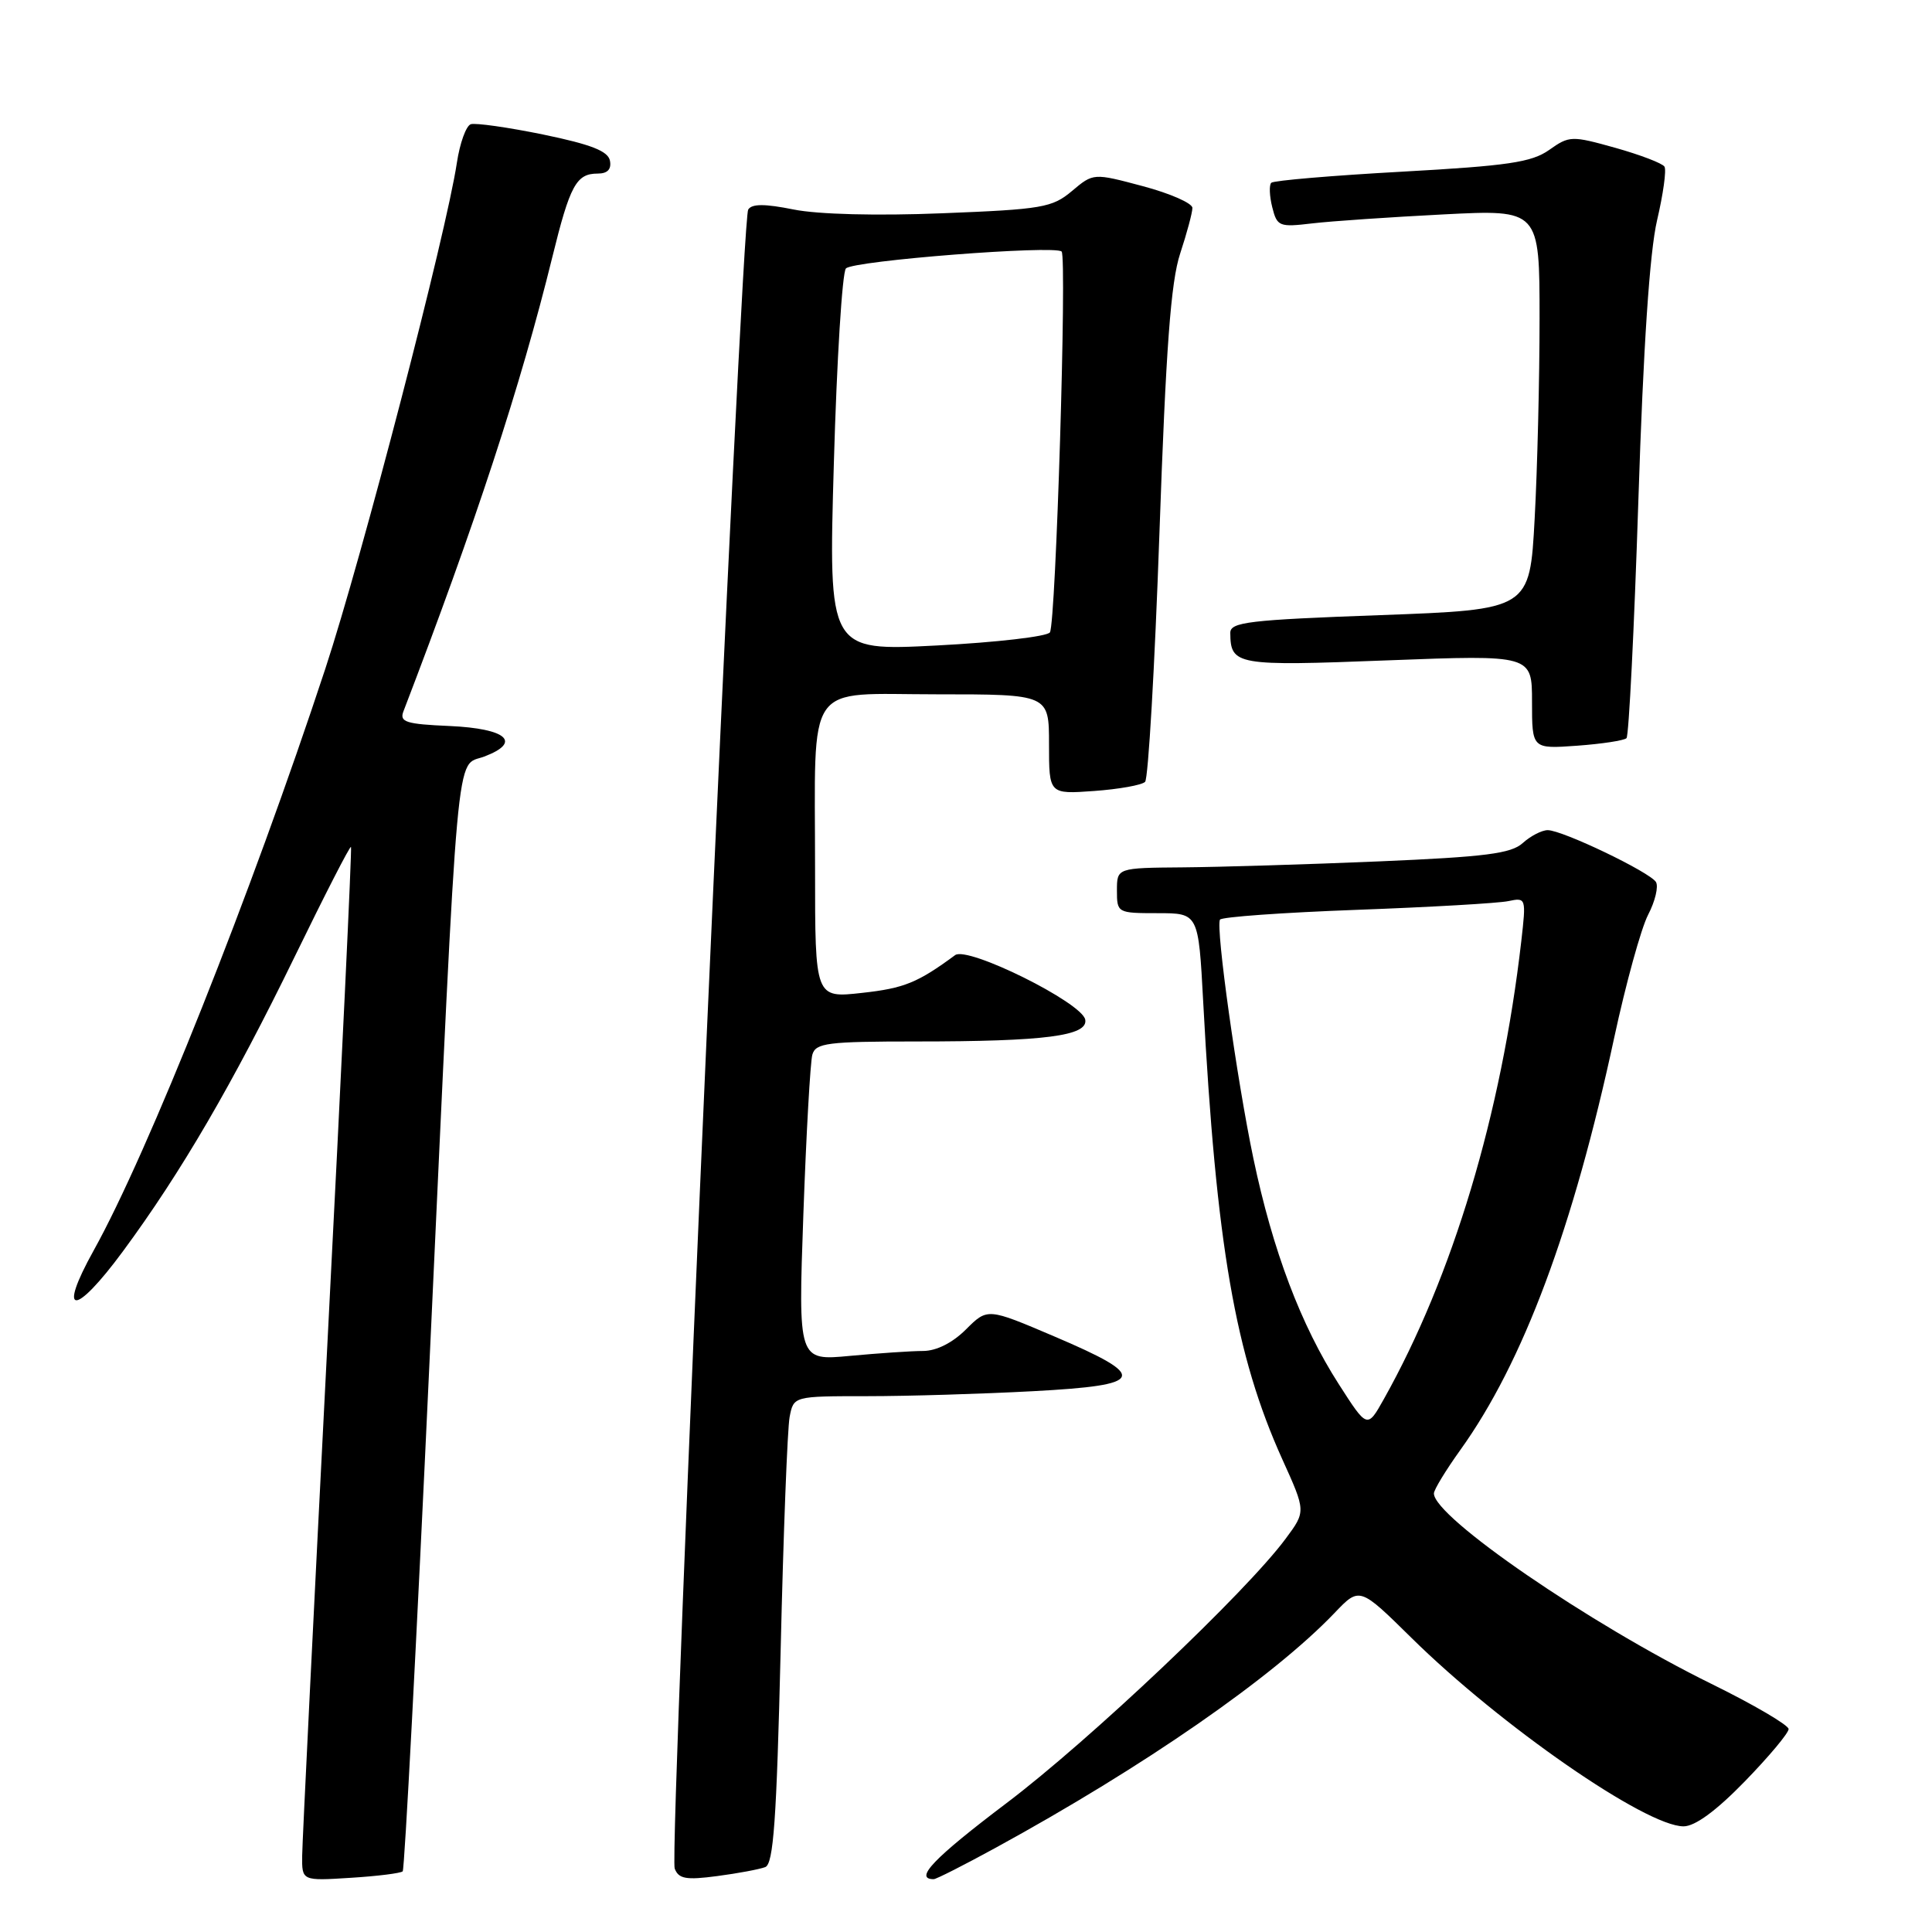 <?xml version="1.0" encoding="UTF-8" standalone="no"?>
<!DOCTYPE svg PUBLIC "-//W3C//DTD SVG 1.1//EN" "http://www.w3.org/Graphics/SVG/1.1/DTD/svg11.dtd" >
<svg xmlns="http://www.w3.org/2000/svg" xmlns:xlink="http://www.w3.org/1999/xlink" version="1.1" viewBox="0 0 256 256">
 <g >
 <path fill="currentColor"
d=" M 53.36 247.96 C 53.61 247.70 55.20 217.35 56.91 180.50 C 60.82 96.19 60.32 101.69 64.16 100.25 C 69.20 98.34 67.15 96.54 59.58 96.20 C 53.77 95.95 52.91 95.67 53.46 94.25 C 63.00 69.39 68.98 51.15 73.18 34.09 C 75.53 24.53 76.36 23.00 79.20 23.00 C 80.50 23.00 81.04 22.43 80.82 21.29 C 80.57 20.02 78.33 19.14 71.99 17.83 C 67.32 16.87 62.99 16.26 62.38 16.46 C 61.76 16.67 60.93 18.97 60.54 21.56 C 59.14 30.89 47.98 73.80 43.11 88.60 C 33.27 118.45 19.63 152.71 12.42 165.68 C 7.54 174.45 9.87 174.51 16.30 165.79 C 24.02 155.32 30.84 143.61 39.07 126.72 C 43.03 118.59 46.37 112.06 46.51 112.22 C 46.64 112.37 45.25 141.75 43.41 177.50 C 41.58 213.25 40.06 244.01 40.04 245.87 C 40.00 249.23 40.00 249.23 46.46 248.82 C 50.02 248.60 53.12 248.21 53.36 247.96 Z  M 101.40 247.40 C 102.49 246.98 102.90 241.18 103.44 218.69 C 103.80 203.18 104.34 189.26 104.63 187.75 C 105.16 185.00 105.16 185.00 114.92 185.00 C 120.29 185.00 130.18 184.70 136.89 184.34 C 151.88 183.54 152.30 182.45 139.67 177.07 C 130.85 173.31 130.85 173.31 128.00 176.15 C 126.22 177.93 124.09 179.00 122.33 179.01 C 120.77 179.01 116.41 179.31 112.63 179.66 C 105.76 180.31 105.76 180.31 106.45 160.91 C 106.83 150.23 107.37 140.71 107.64 139.75 C 108.08 138.20 109.62 138.00 121.43 138.00 C 138.50 138.00 144.19 137.26 143.80 135.11 C 143.38 132.85 128.22 125.33 126.56 126.56 C 121.60 130.21 119.81 130.95 114.25 131.56 C 108.00 132.26 108.00 132.26 108.00 115.25 C 108.00 89.78 106.46 92.00 124.12 92.00 C 139.00 92.00 139.00 92.00 139.00 98.62 C 139.00 105.24 139.00 105.24 144.98 104.81 C 148.27 104.57 151.30 104.03 151.73 103.60 C 152.15 103.18 153.01 88.36 153.63 70.67 C 154.49 46.10 155.14 37.34 156.38 33.59 C 157.27 30.89 158.00 28.17 158.00 27.55 C 158.00 26.93 155.05 25.63 151.44 24.67 C 144.88 22.92 144.88 22.92 142.04 25.31 C 139.43 27.51 138.09 27.74 124.85 28.26 C 116.20 28.61 108.38 28.41 105.16 27.76 C 101.33 26.99 99.62 26.99 99.14 27.77 C 98.21 29.28 88.62 245.56 89.40 247.59 C 89.92 248.96 90.90 249.14 95.03 248.59 C 97.78 248.23 100.64 247.69 101.40 247.40 Z  M 131.91 244.85 C 151.59 234.09 168.69 222.24 176.83 213.73 C 180.15 210.25 180.15 210.25 187.03 217.03 C 198.83 228.66 218.08 242.00 223.08 242.00 C 224.60 242.00 227.40 239.95 231.20 236.04 C 234.39 232.76 237.00 229.64 237.00 229.11 C 237.00 228.59 232.39 225.88 226.75 223.11 C 210.61 215.17 190.00 201.02 190.00 197.89 C 190.00 197.40 191.58 194.81 193.50 192.13 C 201.82 180.55 208.47 162.73 213.89 137.50 C 215.43 130.35 217.45 123.02 218.38 121.22 C 219.32 119.42 219.78 117.46 219.42 116.87 C 218.60 115.55 207.03 110.00 205.08 110.00 C 204.30 110.00 202.81 110.77 201.77 111.71 C 200.23 113.11 196.80 113.54 182.69 114.14 C 173.24 114.54 161.56 114.89 156.75 114.93 C 148.00 115.00 148.00 115.00 148.00 118.00 C 148.00 120.96 148.07 121.00 153.40 121.00 C 158.80 121.00 158.80 121.00 159.43 132.75 C 161.16 165.05 163.68 179.58 169.92 193.38 C 173.04 200.27 173.04 200.27 170.36 203.88 C 165.17 210.91 144.36 230.63 133.32 238.96 C 123.72 246.22 121.06 249.00 123.72 249.00 C 124.06 249.00 127.74 247.13 131.91 244.85 Z  M 215.52 97.81 C 215.83 97.50 216.54 83.35 217.09 66.37 C 217.75 45.90 218.59 33.38 219.57 29.19 C 220.38 25.73 220.83 22.53 220.55 22.08 C 220.28 21.64 217.35 20.52 214.05 19.59 C 208.25 17.97 207.95 17.97 205.27 19.87 C 202.94 21.51 199.81 21.97 185.75 22.75 C 176.53 23.26 168.75 23.92 168.45 24.22 C 168.15 24.52 168.21 25.98 168.58 27.46 C 169.22 30.01 169.50 30.12 173.88 29.60 C 176.42 29.30 184.24 28.77 191.25 28.41 C 204.00 27.76 204.00 27.76 204.00 42.22 C 204.00 50.18 203.71 62.11 203.35 68.73 C 202.70 80.78 202.70 80.78 182.85 81.51 C 165.44 82.14 163.00 82.43 163.02 83.87 C 163.06 88.15 163.78 88.28 183.88 87.50 C 203.00 86.77 203.00 86.77 203.00 93.00 C 203.00 99.24 203.00 99.24 208.98 98.81 C 212.27 98.57 215.21 98.12 215.52 97.81 Z  M 110.49 61.38 C 110.88 47.70 111.60 36.08 112.09 35.57 C 113.05 34.54 139.79 32.46 140.67 33.33 C 141.39 34.06 139.91 82.53 139.12 83.79 C 138.78 84.34 132.04 85.12 124.13 85.53 C 109.77 86.27 109.77 86.27 110.49 61.38 Z  M 177.39 183.40 C 172.37 175.58 168.64 165.71 166.08 153.50 C 163.89 143.04 161.08 122.96 161.65 121.86 C 161.84 121.50 169.98 120.92 179.74 120.56 C 189.51 120.20 198.57 119.68 199.87 119.40 C 202.21 118.91 202.23 118.99 201.58 124.70 C 198.94 147.64 192.50 169.10 183.36 185.40 C 181.17 189.30 181.17 189.30 177.39 183.40 Z "/>
</g>
</svg>